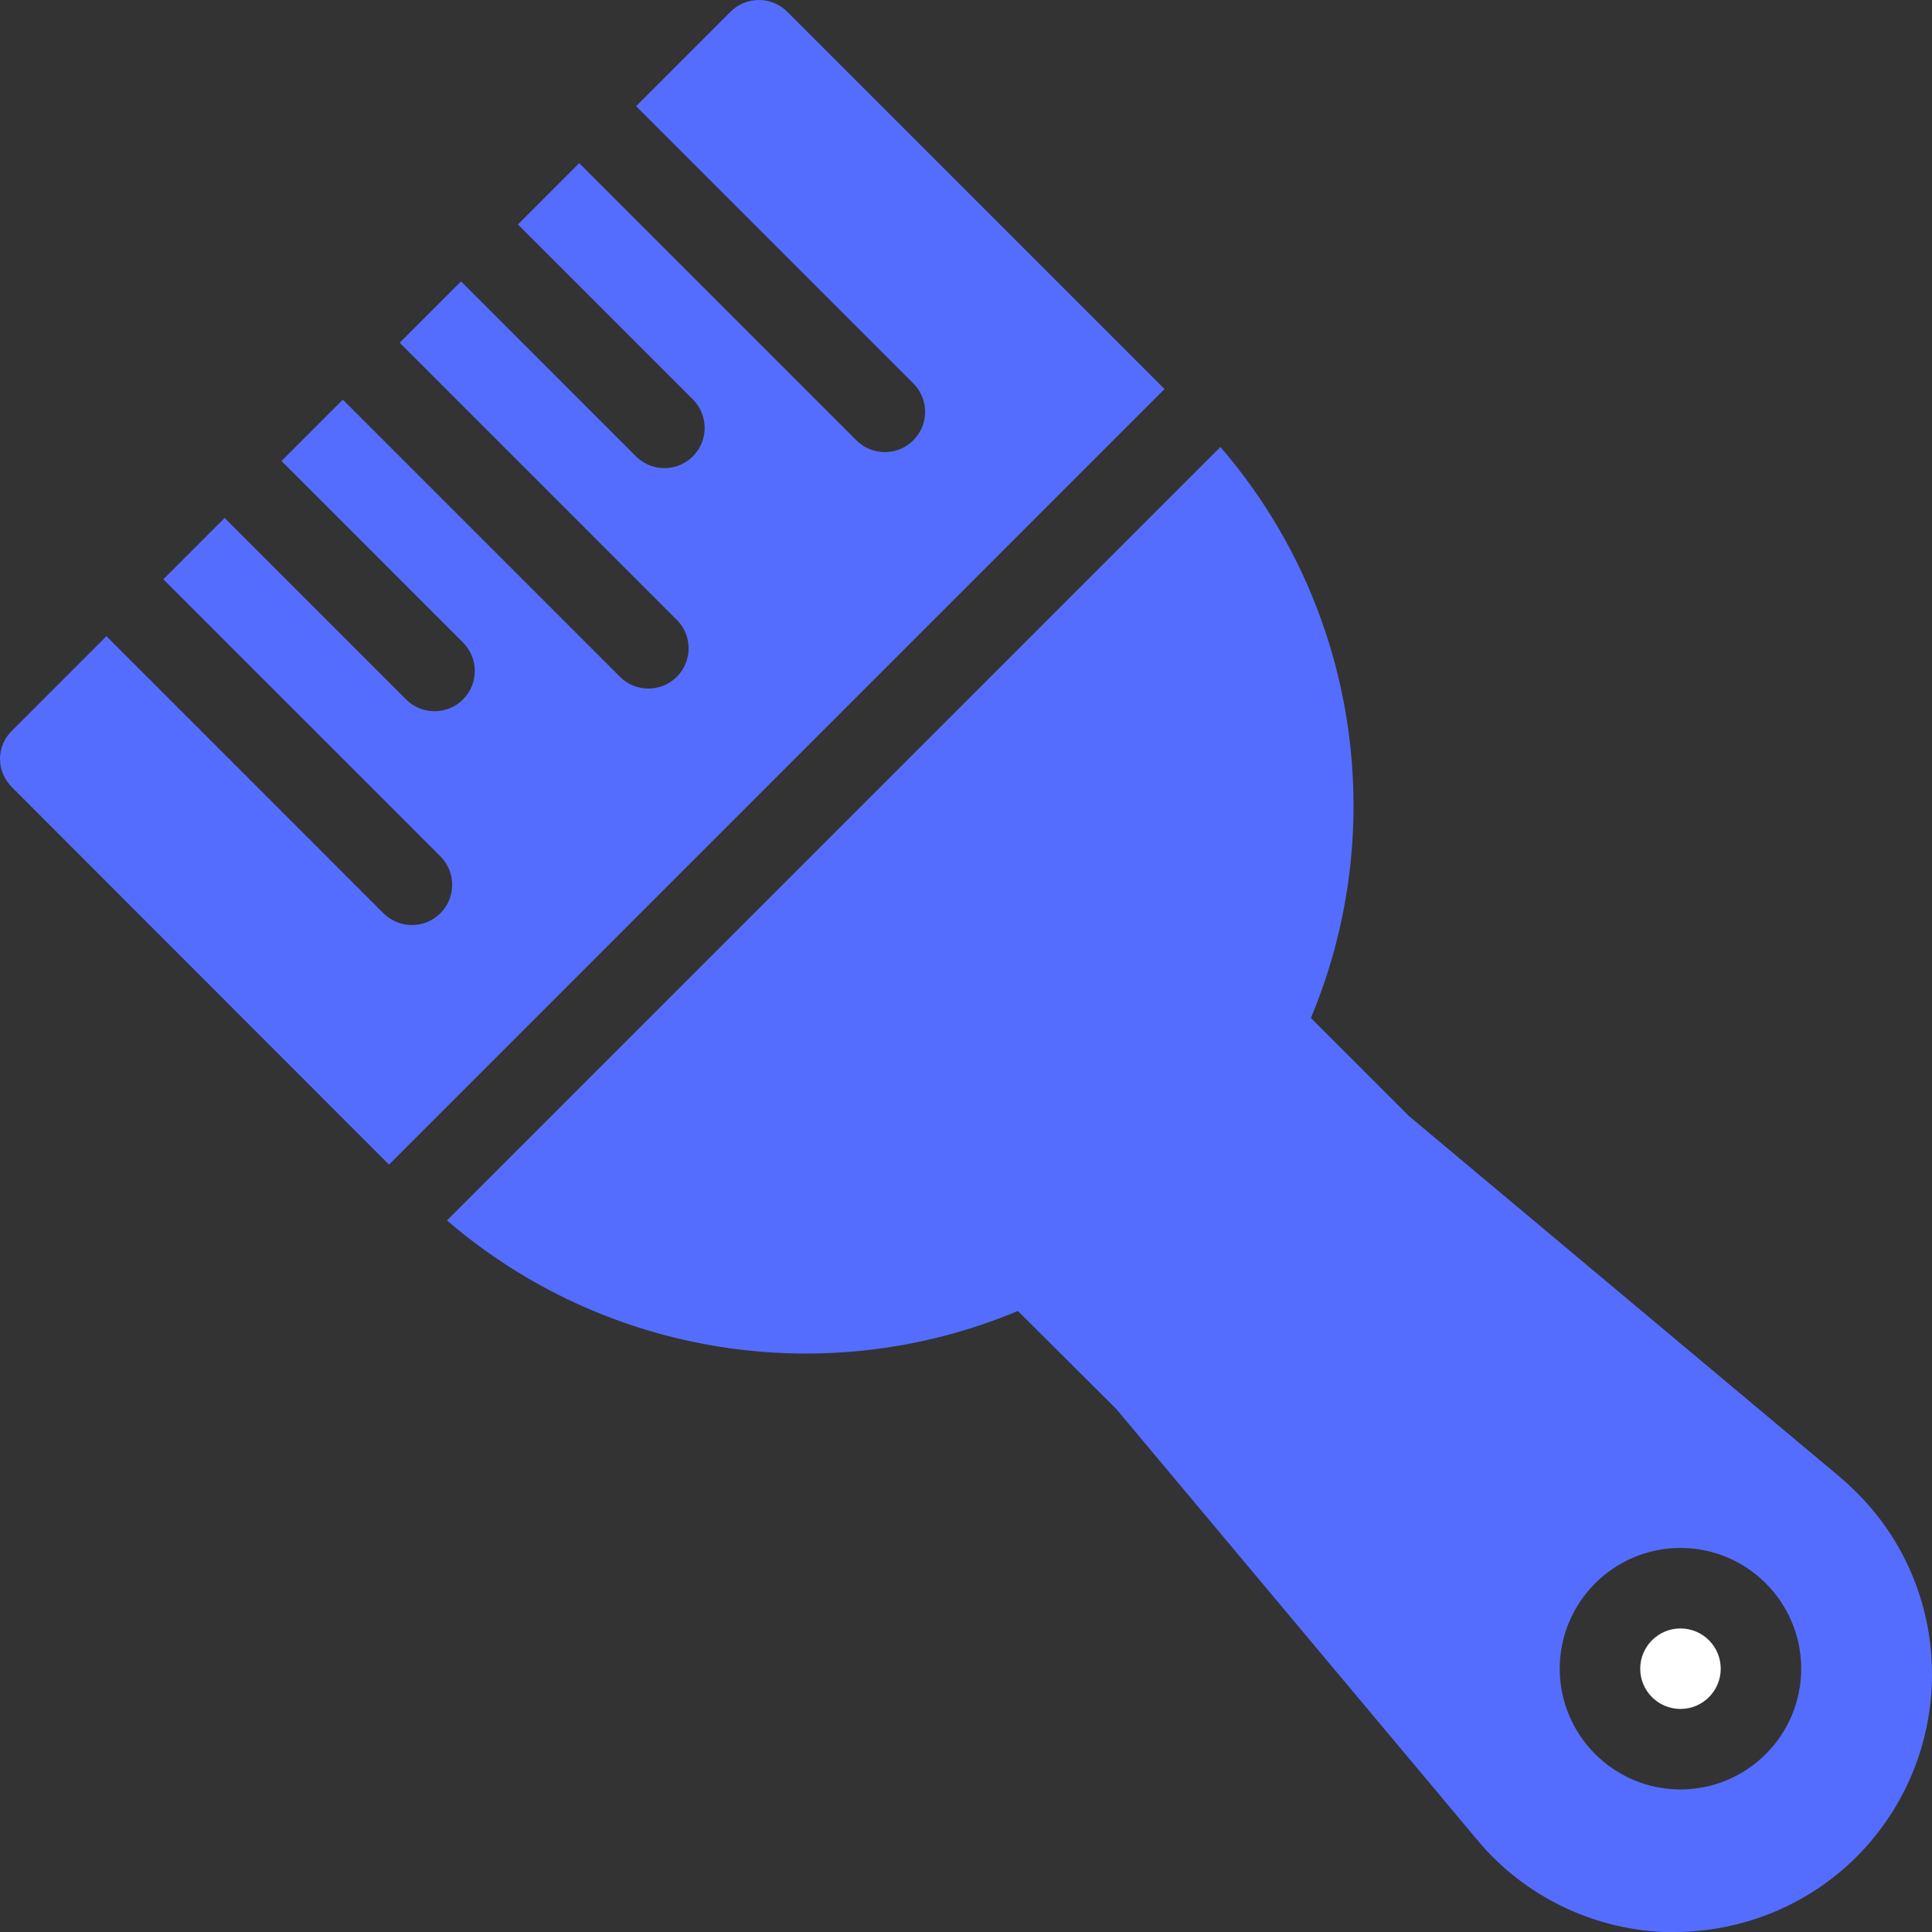 <svg width="394" height="394" viewBox="0 0 394 394" fill="none" xmlns="http://www.w3.org/2000/svg">
<rect x="0" y="0" width="394" height="394" fill="#333333" stroke="none"/>
<g clip-path="url(#clip0_288_228)">
<path d="M378.631 304.37C377.564 303.303 376.415 302.236 375.266 301.251L287.851 228.036L287.277 227.543L267.332 207.598C283.756 168.427 276.556 123.175 248.879 91.161L91.155 248.888C123.229 276.504 168.407 283.776 207.578 267.352L227.606 287.297L301.312 375.286C310.67 386.531 324.541 393.343 339.151 394H341.449C355.321 394 368.781 388.501 378.631 378.651C399.068 358.131 399.151 324.89 378.713 304.452L378.631 304.37ZM342.705 364.928C329.126 364.928 318.081 353.882 318.081 340.304C318.081 326.726 329.126 315.68 342.705 315.68C356.283 315.68 367.328 326.726 367.328 340.304C367.328 353.882 356.283 364.928 342.705 364.928Z" fill="#546DFE"/>
<path d="M342.705 348.512C347.238 348.512 350.913 344.837 350.913 340.304C350.913 335.771 347.238 332.096 342.705 332.096C338.172 332.096 334.497 335.771 334.497 340.304C334.497 344.837 338.172 348.512 342.705 348.512Z" fill="white"/>
<path d="M79.325 237.506L237.487 79.341L160.547 2.401C157.346 -0.8 152.175 -0.8 148.974 2.401L129.726 21.659L186.257 78.188C189.464 81.394 189.464 86.588 186.257 89.794C184.654 91.397 182.554 92.199 180.454 92.199C178.354 92.199 176.254 91.397 174.651 89.794L118.122 33.269L105.621 45.777L141.298 81.454C144.505 84.66 144.505 89.855 141.298 93.061C139.695 94.664 137.595 95.465 135.495 95.465C133.395 95.465 131.295 94.664 129.692 93.061L94.018 57.387L81.517 69.895L138.028 126.409C141.234 129.616 141.234 134.81 138.028 138.016C136.425 139.619 134.325 140.421 132.225 140.421C130.125 140.421 128.025 139.619 126.422 138.016L69.914 81.505L57.411 94.015L94.424 131.03C97.63 134.237 97.63 139.431 94.424 142.637C92.82 144.24 90.72 145.041 88.62 145.041C86.52 145.041 84.42 144.24 82.817 142.637L45.808 105.625L33.307 118.132L89.807 174.635C93.013 177.841 93.013 183.035 89.807 186.241C88.203 187.844 86.103 188.646 84.003 188.646C81.903 188.646 79.803 187.844 78.2 186.241L21.704 129.742L2.463 148.994C0.903 150.471 0 152.606 0 154.739C0 156.956 0.903 159.008 2.463 160.567L79.325 237.506Z" fill="#546DFE"/>
</g>
<defs>
<clipPath id="clip0_288_228">
<rect width="394" height="394" fill="white"/>
</clipPath>
</defs>
</svg>
